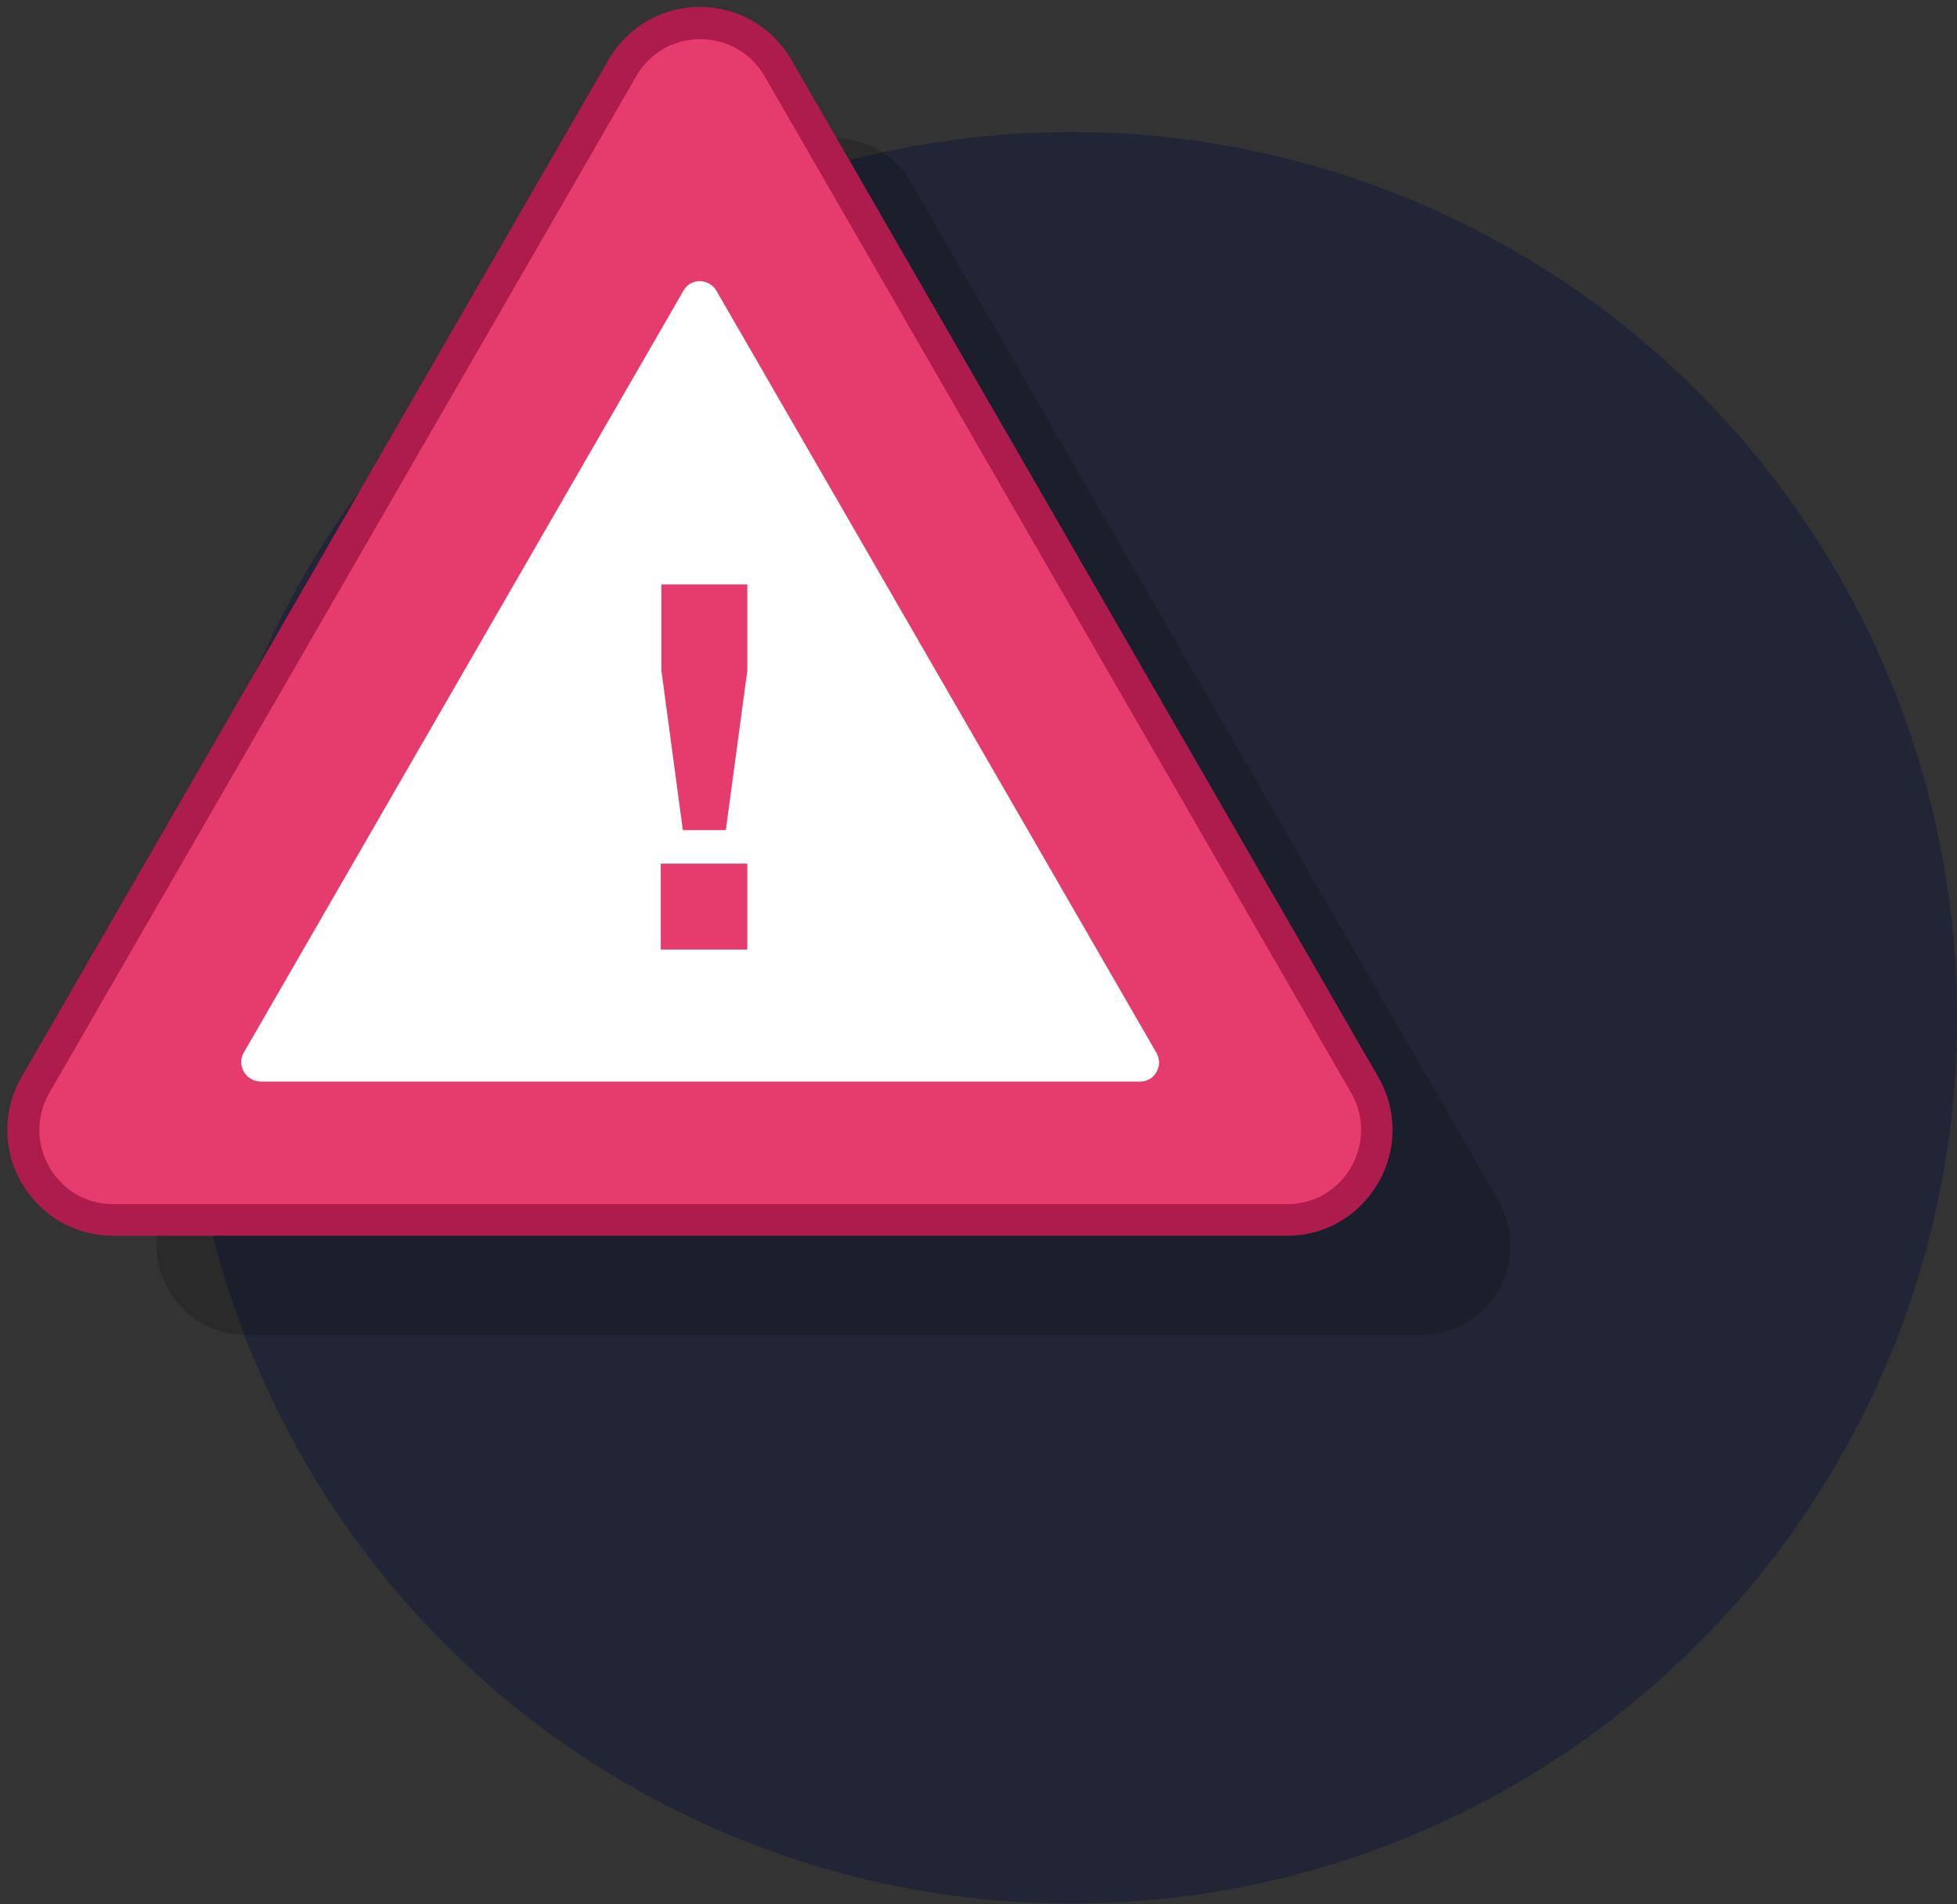 <?xml version="1.0" encoding="utf-8"?>
<!-- Generator: Adobe Illustrator 18.1.1, SVG Export Plug-In . SVG Version: 6.00 Build 0)  -->
<svg version="1.1" id="Layer_1" xmlns="http://www.w3.org/2000/svg" xmlns:xlink="http://www.w3.org/1999/xlink" x="0px" y="0px"
	 viewBox="0 0 309.8 301.4" enable-background="new 0 0 309.8 301.4" xml:space="preserve">
<rect x="0" y="0" width="309.8" height="301.4" fill="#333333" stroke="none"/>
<g>
	<circle fill="#212535" cx="169.6" cy="161.1" r="140.2"/>
</g>
<g>
	<g opacity="0.18">
		<path d="M237.2,190L144.3,29c-5.5-9.5-19.1-9.5-24.6,0L26.7,190c-5.5,9.5,1.4,21.3,12.3,21.3h185.9
			C235.8,211.3,242.7,199.5,237.2,190z"/>
	</g>
	<g>
		<path fill="#E53C6D" d="M5.6,171.7l92.9-161c5.5-9.5,19.1-9.5,24.6,0l92.9,161c5.5,9.5-1.4,21.3-12.3,21.3H17.9
			C7,193.1,0.1,181.2,5.6,171.7z"/>
		<path fill="#AD1C4C" d="M203.8,195.6H17.9c-6,0-11.4-3.1-14.5-8.4c-3-5.2-3-11.5,0-16.7l92.9-161c3-5.2,8.4-8.4,14.5-8.4
			c6,0,11.4,3.1,14.5,8.4l92.9,161c3,5.2,3,11.5,0,16.7C215.2,192.4,209.8,195.6,203.8,195.6z M110.8,6.2c-4.2,0-8,2.2-10.1,5.9
			L7.8,173c-2.1,3.7-2.1,8,0,11.7c2.1,3.7,5.9,5.9,10.1,5.9h185.9c4.2,0,8-2.2,10.1-5.9c2.1-3.7,2.1-8,0-11.7L121,12
			C118.9,8.4,115.1,6.2,110.8,6.2z"/>
	</g>
	<g>
		<path fill="#FFFFFF" d="M38.6,166.6L108.2,46c1.1-2,4-2,5.2,0l69.7,120.7c1.1,2-0.3,4.5-2.6,4.5H41.2
			C38.9,171.1,37.4,168.6,38.6,166.6z"/>
	</g>
	<g>
		<g>
			<path fill="#E53C6D" d="M104.6,136.7h13.7v13.6h-13.7V136.7z M104.7,106.1V92.5h13.6v13.7l-3.4,25.2h-6.8L104.7,106.1z"/>
		</g>
	</g>
</g>
</svg>
